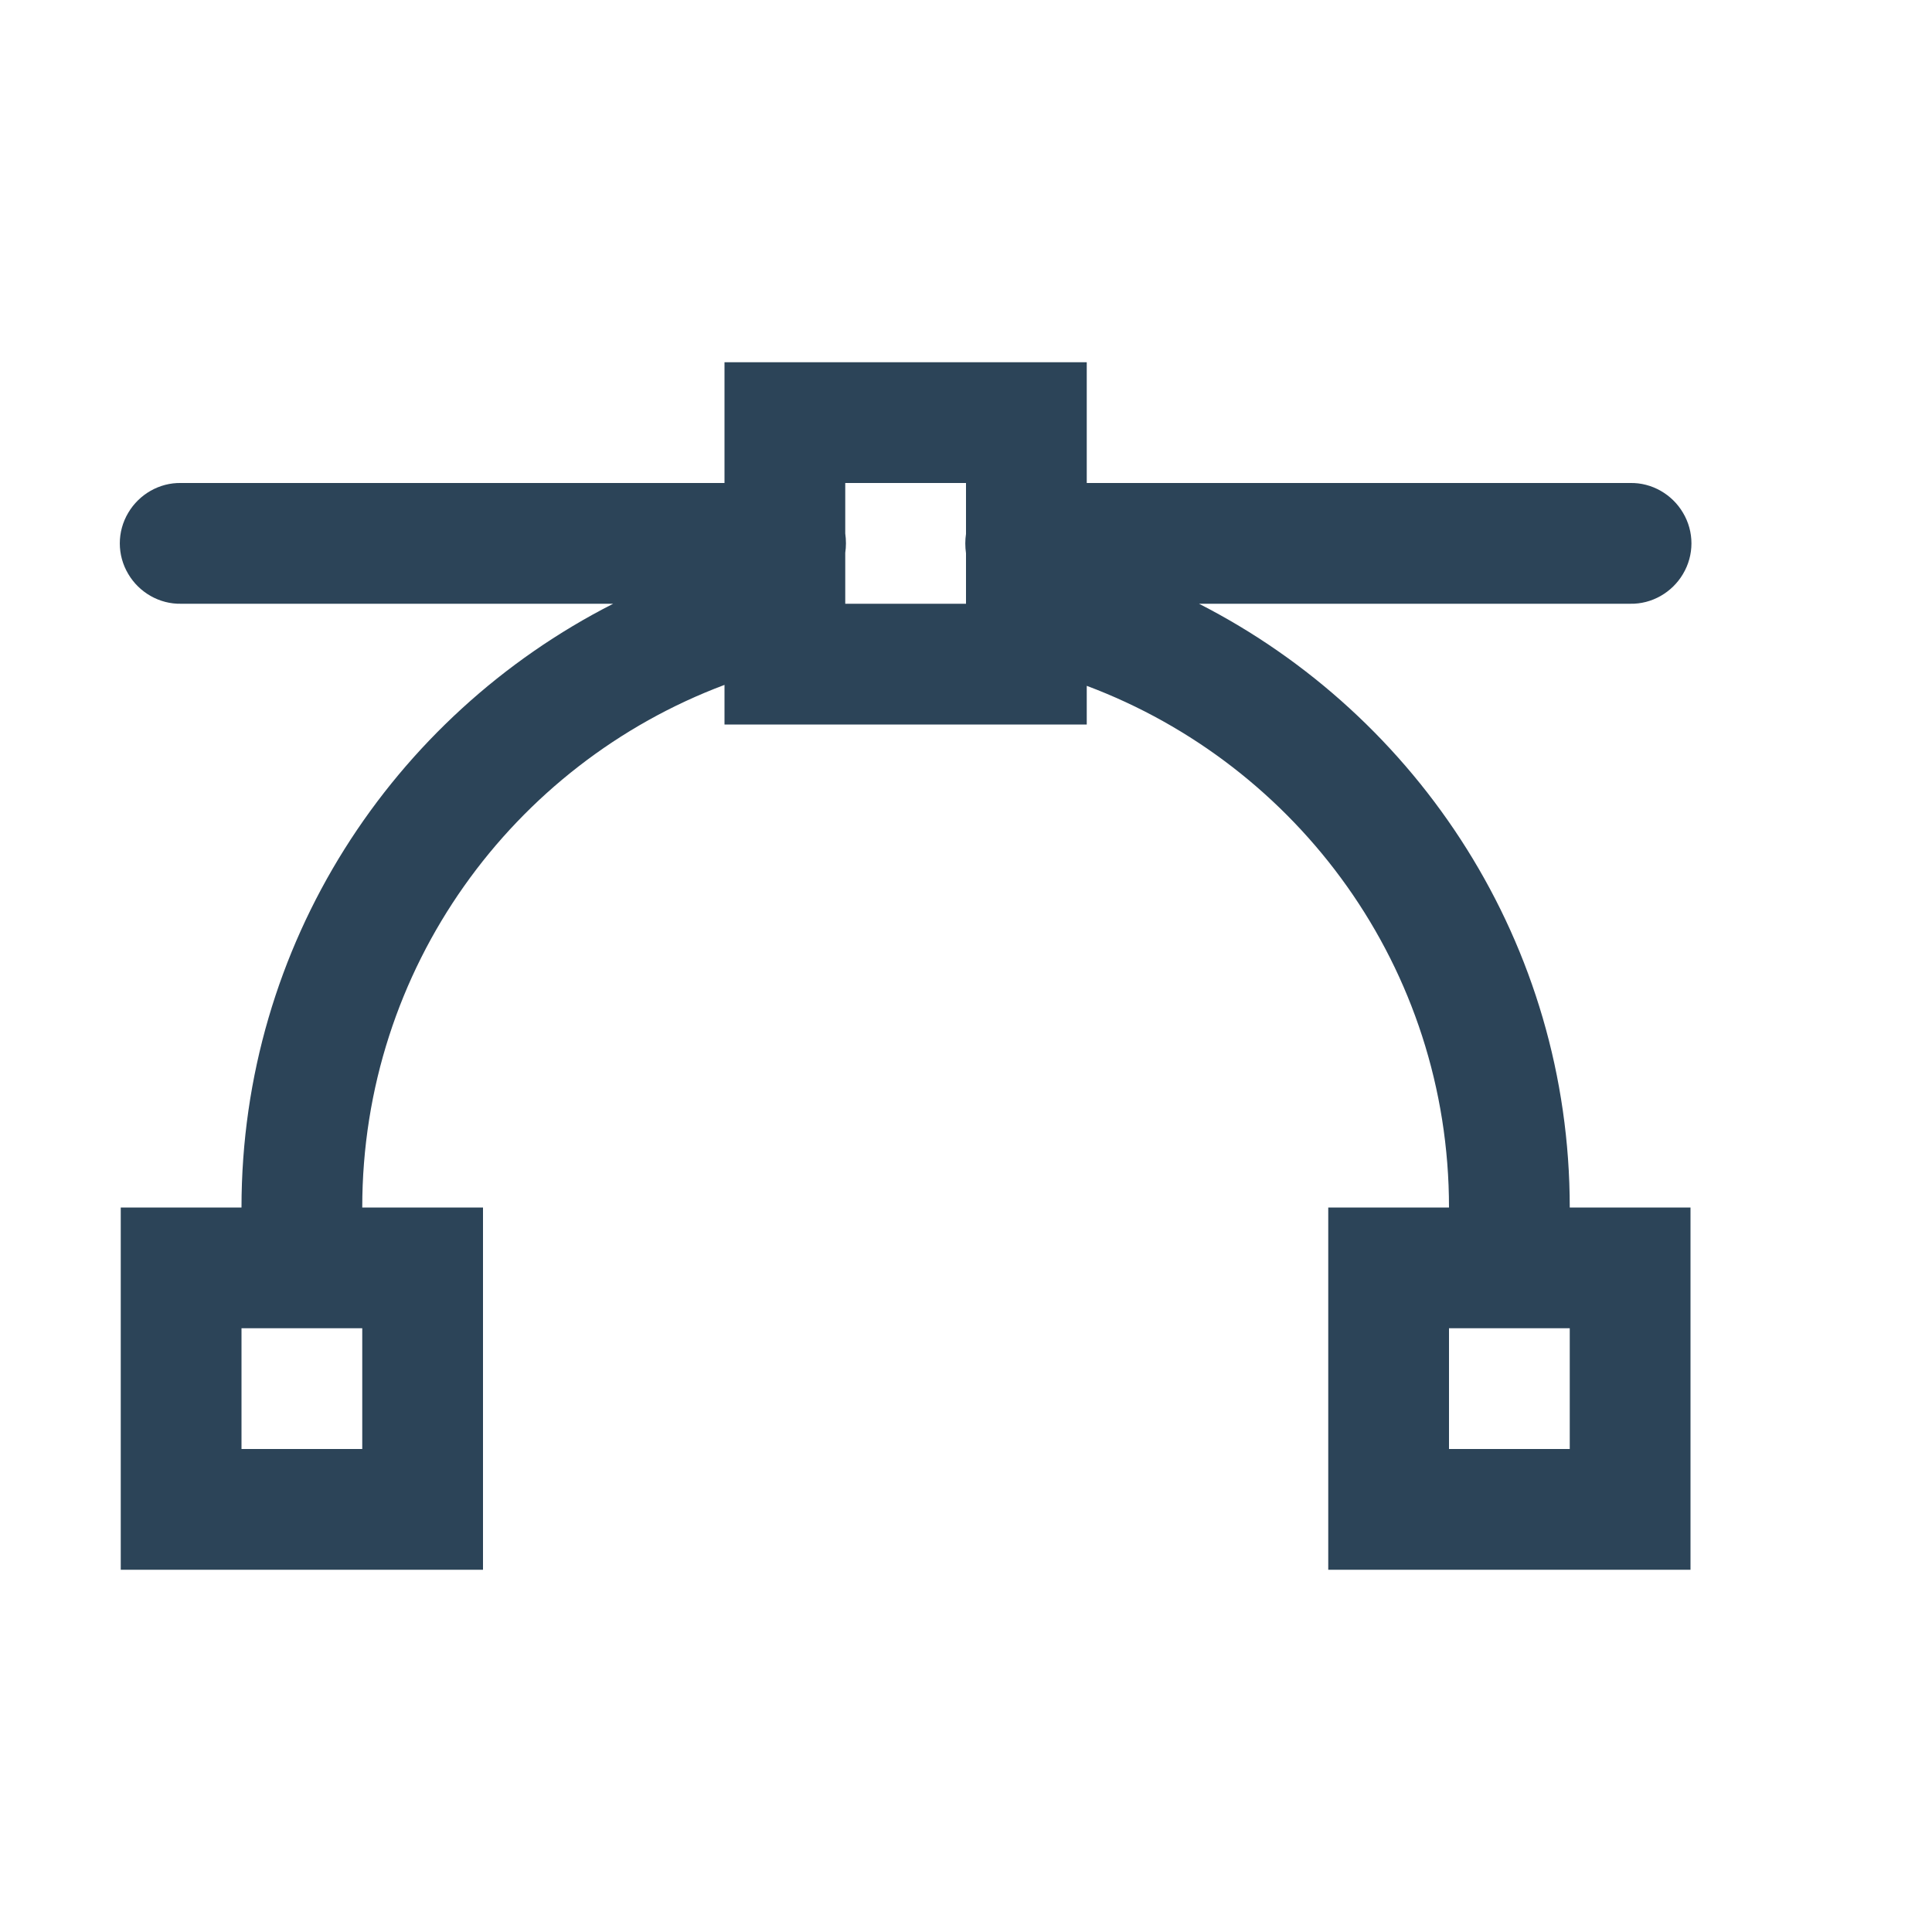 <?xml version="1.0" encoding="UTF-8"?>
<svg xmlns="http://www.w3.org/2000/svg" xmlns:xlink="http://www.w3.org/1999/xlink" width="48pt" height="48pt" viewBox="0 0 64 64" version="1.1">
<g id="surface5692162">
<path style=" stroke:none;fill-rule:nonzero;fill:rgb(17.255%,26.667%,34.51%);fill-opacity:1;" d="M 24 12 L 24 16 L 6 16 C 5.281 15.984 4.609 16.375 4.25 16.984 C 3.875 17.609 3.875 18.391 4.25 19.016 C 4.609 19.625 5.281 20.016 6 20 L 20.312 20 C 13 23.719 8 31.281 8 40 L 4 40 L 4 52 L 16 52 L 16 40 L 12 40 C 12 32.062 17 25.312 24 22.688 L 24 24 L 36 24 L 36 22.719 C 43 25.344 48 32.062 48 40 L 44 40 L 44 52 L 56 52 L 56 40 L 52 40 C 52 31.281 47 23.719 39.719 20 L 54 20 C 54.719 20.016 55.391 19.625 55.75 19.016 C 56.125 18.391 56.125 17.609 55.75 16.984 C 55.391 16.375 54.719 15.984 54 16 L 36 16 L 36 12 Z M 28 16 L 32 16 L 32 17.688 C 31.969 17.891 31.969 18.109 32 18.328 L 32 20 L 28 20 L 28 18.312 C 28.031 18.109 28.031 17.891 28 17.672 Z M 8 44 L 12 44 L 12 48 L 8 48 Z M 48 44 L 52 44 L 52 48 L 48 48 Z M 48 44 "/>
</g>
</svg>
